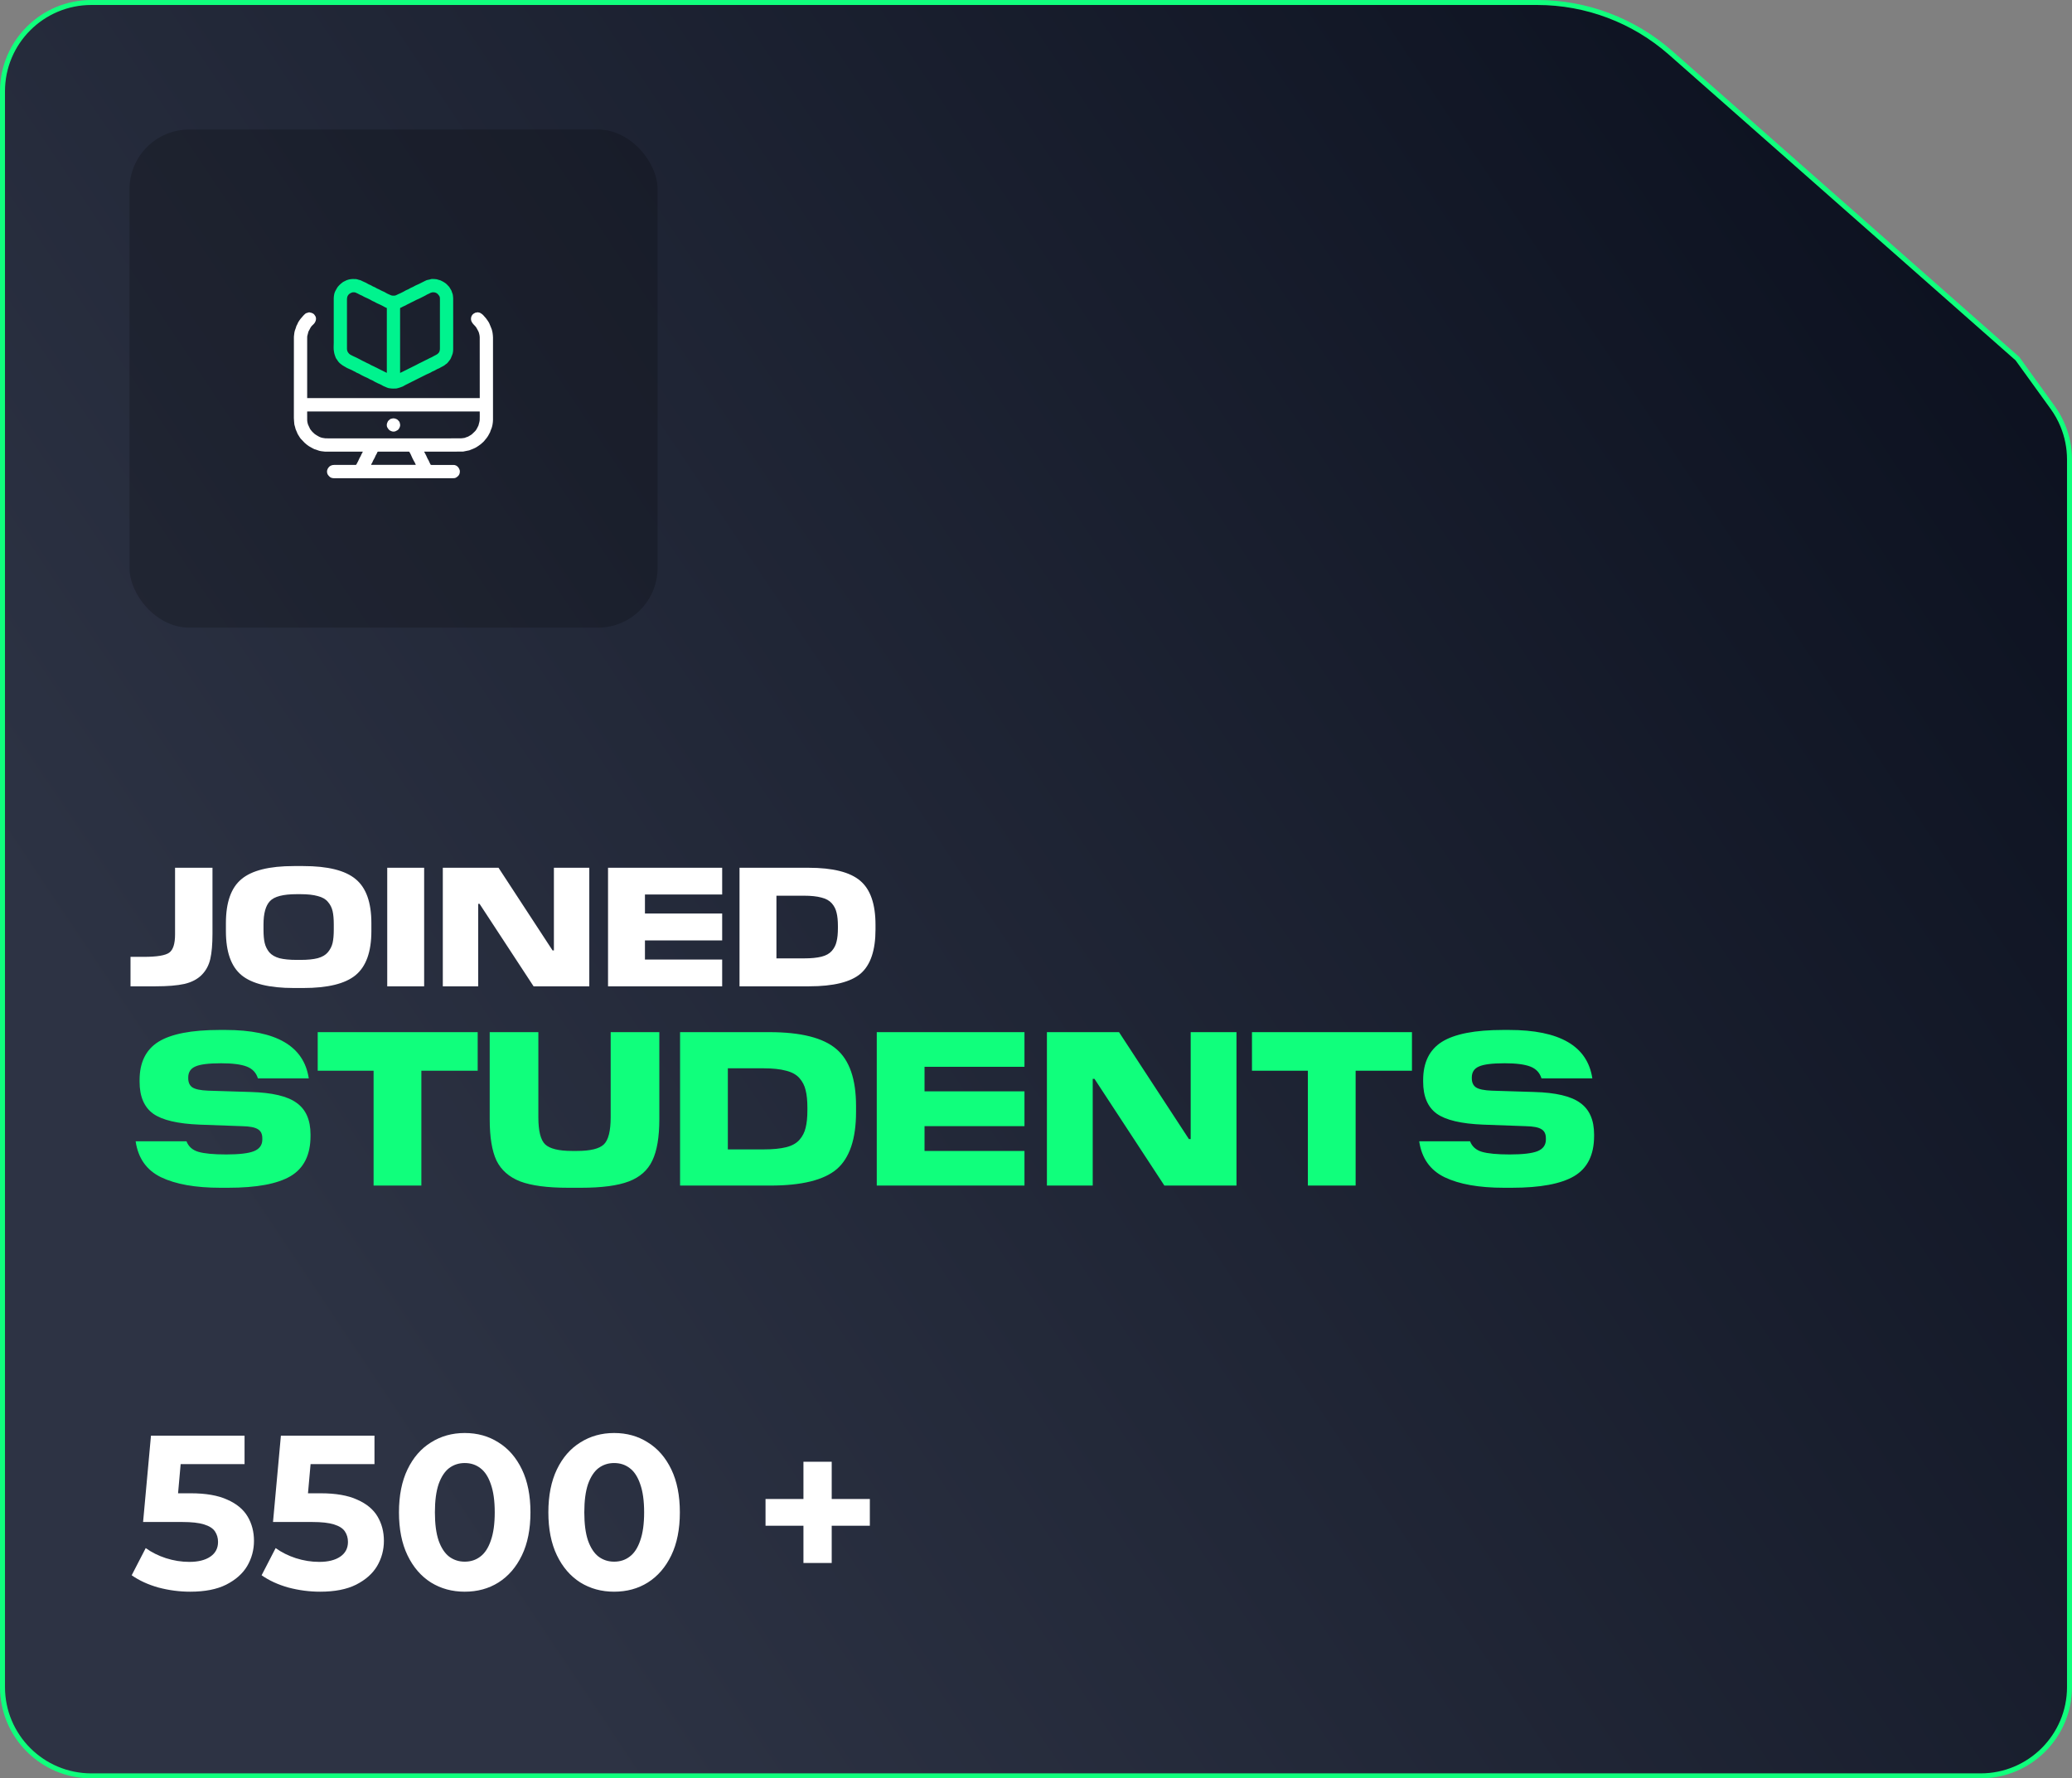<svg width="416" height="357" viewBox="0 0 416 357" fill="none" xmlns="http://www.w3.org/2000/svg">
<rect x="0" y="0" width="416" height="357" fill="#808080" stroke="none"/>
<path d="M415.5 338.666V92.244C415.5 89.88 415.029 87.553 414.131 85.395C413.605 84.135 412.934 82.932 412.127 81.812L405.044 72.001L335.421 10.62C328.023 4.099 318.5 0.5 308.638 0.5H18.353C8.493 0.5 0.5 8.485 0.5 18.334V338.666C0.5 348.515 8.493 356.5 18.353 356.5H34.406H397.647C407.507 356.5 415.5 348.515 415.5 338.666Z" fill="url(#paint0_linear_538_1323)" stroke="#10FF7C"/>
<path d="M38.188 319.528C36.047 319.528 33.92 319.249 31.808 318.692C29.725 318.105 27.936 317.284 26.44 316.228L29.256 310.772C30.429 311.623 31.779 312.297 33.304 312.796C34.859 313.295 36.428 313.544 38.012 313.544C39.801 313.544 41.209 313.192 42.236 312.488C43.263 311.784 43.776 310.801 43.776 309.54C43.776 308.748 43.571 308.044 43.16 307.428C42.749 306.812 42.016 306.343 40.96 306.02C39.933 305.697 38.481 305.536 36.604 305.536H28.728L30.312 288.2H49.1V293.92H32.864L36.56 290.664L35.46 303.028L31.764 299.772H38.276C41.327 299.772 43.776 300.197 45.624 301.048C47.501 301.869 48.865 302.999 49.716 304.436C50.567 305.873 50.992 307.501 50.992 309.32C50.992 311.139 50.537 312.825 49.628 314.38C48.719 315.905 47.311 317.152 45.404 318.12C43.527 319.059 41.121 319.528 38.188 319.528ZM64.273 319.528C62.132 319.528 60.005 319.249 57.893 318.692C55.81 318.105 54.021 317.284 52.525 316.228L55.341 310.772C56.514 311.623 57.864 312.297 59.389 312.796C60.944 313.295 62.513 313.544 64.097 313.544C65.886 313.544 67.294 313.192 68.321 312.488C69.348 311.784 69.861 310.801 69.861 309.54C69.861 308.748 69.656 308.044 69.245 307.428C68.835 306.812 68.101 306.343 67.045 306.02C66.019 305.697 64.567 305.536 62.689 305.536H54.813L56.397 288.2H75.185V293.92H58.949L62.645 290.664L61.545 303.028L57.849 299.772H64.361C67.412 299.772 69.861 300.197 71.709 301.048C73.587 301.869 74.951 302.999 75.801 304.436C76.652 305.873 77.077 307.501 77.077 309.32C77.077 311.139 76.623 312.825 75.713 314.38C74.804 315.905 73.396 317.152 71.489 318.12C69.612 319.059 67.207 319.528 64.273 319.528ZM93.301 319.528C90.778 319.528 88.52 318.912 86.525 317.68C84.53 316.419 82.961 314.6 81.817 312.224C80.673 309.848 80.101 306.973 80.101 303.6C80.101 300.227 80.673 297.352 81.817 294.976C82.961 292.6 84.53 290.796 86.525 289.564C88.52 288.303 90.778 287.672 93.301 287.672C95.853 287.672 98.112 288.303 100.077 289.564C102.072 290.796 103.641 292.6 104.785 294.976C105.929 297.352 106.501 300.227 106.501 303.6C106.501 306.973 105.929 309.848 104.785 312.224C103.641 314.6 102.072 316.419 100.077 317.68C98.112 318.912 95.853 319.528 93.301 319.528ZM93.301 313.5C94.504 313.5 95.545 313.163 96.425 312.488C97.334 311.813 98.038 310.743 98.537 309.276C99.065 307.809 99.329 305.917 99.329 303.6C99.329 301.283 99.065 299.391 98.537 297.924C98.038 296.457 97.334 295.387 96.425 294.712C95.545 294.037 94.504 293.7 93.301 293.7C92.128 293.7 91.086 294.037 90.177 294.712C89.297 295.387 88.593 296.457 88.065 297.924C87.566 299.391 87.317 301.283 87.317 303.6C87.317 305.917 87.566 307.809 88.065 309.276C88.593 310.743 89.297 311.813 90.177 312.488C91.086 313.163 92.128 313.5 93.301 313.5ZM123.296 319.528C120.774 319.528 118.515 318.912 116.52 317.68C114.526 316.419 112.956 314.6 111.812 312.224C110.668 309.848 110.096 306.973 110.096 303.6C110.096 300.227 110.668 297.352 111.812 294.976C112.956 292.6 114.526 290.796 116.52 289.564C118.515 288.303 120.774 287.672 123.296 287.672C125.848 287.672 128.107 288.303 130.072 289.564C132.067 290.796 133.636 292.6 134.78 294.976C135.924 297.352 136.496 300.227 136.496 303.6C136.496 306.973 135.924 309.848 134.78 312.224C133.636 314.6 132.067 316.419 130.072 317.68C128.107 318.912 125.848 319.528 123.296 319.528ZM123.296 313.5C124.499 313.5 125.54 313.163 126.42 312.488C127.33 311.813 128.034 310.743 128.532 309.276C129.06 307.809 129.324 305.917 129.324 303.6C129.324 301.283 129.06 299.391 128.532 297.924C128.034 296.457 127.33 295.387 126.42 294.712C125.54 294.037 124.499 293.7 123.296 293.7C122.123 293.7 121.082 294.037 120.172 294.712C119.292 295.387 118.588 296.457 118.06 297.924C117.562 299.391 117.312 301.283 117.312 303.6C117.312 305.917 117.562 307.809 118.06 309.276C118.588 310.743 119.292 311.813 120.172 312.488C121.082 313.163 122.123 313.5 123.296 313.5ZM161.309 313.764V293.436H166.985V313.764H161.309ZM153.697 306.284V300.916H174.641V306.284H153.697Z" fill="white"/>
<rect opacity="0.2" x="26" y="26" width="106.024" height="100" rx="12" fill="black"/>
<path d="M31.236 198H26.204V192.084H28.89C31.519 192.084 33.219 191.801 33.99 191.234C34.761 190.667 35.146 189.455 35.146 187.596V174.2H42.66V187.426C42.66 189.557 42.513 191.257 42.218 192.526C41.923 193.795 41.345 194.861 40.484 195.722C39.623 196.583 38.467 197.184 37.016 197.524C35.565 197.841 33.639 198 31.236 198ZM60.894 198.34H58.99C54.071 198.34 50.569 197.479 48.484 195.756C46.399 194.033 45.356 191.087 45.356 186.916V185.318C45.356 181.147 46.399 178.201 48.484 176.478C50.569 174.733 54.071 173.86 58.99 173.86H60.894C65.813 173.86 69.315 174.733 71.4 176.478C73.508 178.201 74.562 181.147 74.562 185.318V186.916C74.562 191.064 73.508 194.011 71.4 195.756C69.315 197.479 65.813 198.34 60.894 198.34ZM59.568 192.696H60.35C61.755 192.696 62.9 192.583 63.784 192.356C64.691 192.107 65.371 191.71 65.824 191.166C66.3 190.599 66.617 189.976 66.776 189.296C66.935 188.593 67.014 187.698 67.014 186.61V185.59C67.014 184.479 66.935 183.584 66.776 182.904C66.617 182.201 66.3 181.578 65.824 181.034C65.371 180.49 64.691 180.105 63.784 179.878C62.9 179.629 61.755 179.504 60.35 179.504H59.568C56.848 179.504 55.057 179.969 54.196 180.898C53.335 181.805 52.904 183.369 52.904 185.59V186.61C52.904 187.721 52.983 188.616 53.142 189.296C53.301 189.976 53.607 190.599 54.06 191.166C54.536 191.71 55.216 192.107 56.1 192.356C57.007 192.583 58.163 192.696 59.568 192.696ZM85.157 174.2V198H77.745V174.2H85.157ZM118.314 174.2V198H107.128L96.282 181.442H96.01V198H88.904V174.2H100.09L110.936 190.792H111.208V174.2H118.314ZM144.992 192.628V198H122.076V174.2H144.992V179.572H129.488V183.38H144.992V188.786H129.488V192.628H144.992ZM175.777 185.658V186.576C175.777 190.769 174.78 193.727 172.785 195.45C170.79 197.15 167.345 198 162.449 198H148.475V174.2H162.313C167.209 174.2 170.677 175.073 172.717 176.818C174.757 178.541 175.777 181.487 175.777 185.658ZM161.429 179.81H155.887V192.39H161.429C162.857 192.39 164.024 192.277 164.931 192.05C165.838 191.823 166.529 191.438 167.005 190.894C167.481 190.35 167.798 189.727 167.957 189.024C168.138 188.321 168.229 187.415 168.229 186.304V185.93C168.229 184.819 168.138 183.913 167.957 183.21C167.798 182.507 167.481 181.884 167.005 181.34C166.529 180.796 165.838 180.411 164.931 180.184C164.024 179.935 162.857 179.81 161.429 179.81Z" fill="white"/>
<path d="M45.8 238.44H44.26C39.244 238.44 35.269 237.736 32.336 236.328C29.432 234.92 27.731 232.515 27.232 229.112H37.44C37.851 230.168 38.643 230.872 39.816 231.224C41.019 231.576 42.881 231.752 45.404 231.752C48.044 231.752 49.907 231.532 50.992 231.092C52.077 230.652 52.635 229.904 52.664 228.848V228.496C52.664 227.645 52.371 227.044 51.784 226.692C51.197 226.311 50.141 226.105 48.616 226.076L40.08 225.768C35.68 225.592 32.571 224.859 30.752 223.568C28.933 222.248 28.024 220.107 28.024 217.144V216.836C28.024 213.287 29.285 210.72 31.808 209.136C34.36 207.552 38.452 206.76 44.084 206.76H45.272C55.451 206.76 61.024 210.001 61.992 216.484H51.784C51.432 215.34 50.684 214.548 49.54 214.108C48.396 213.668 46.68 213.448 44.392 213.448C41.869 213.448 40.139 213.668 39.2 214.108C38.261 214.519 37.792 215.252 37.792 216.308V216.44C37.792 217.291 38.071 217.907 38.628 218.288C39.215 218.669 40.271 218.889 41.796 218.948L50.288 219.212C54.659 219.329 57.753 220.063 59.572 221.412C61.42 222.732 62.344 224.844 62.344 227.748V228.056C62.344 231.84 61.009 234.524 58.34 236.108C55.7 237.663 51.52 238.44 45.8 238.44ZM84.599 214.944V238H75.007V214.944H63.787V207.2H95.907V214.944H84.599ZM116.667 238.44H114.071C109.905 238.44 106.693 238.015 104.435 237.164C102.205 236.284 100.621 234.891 99.683 232.984C98.773 231.048 98.319 228.276 98.319 224.668V207.2H108.087V224.272C108.087 227.029 108.541 228.848 109.451 229.728C110.389 230.608 112.193 231.048 114.863 231.048H115.831C118.529 231.048 120.333 230.608 121.243 229.728C122.152 228.848 122.607 227.029 122.607 224.272V207.2H132.375V224.668C132.375 228.276 131.905 231.048 130.967 232.984C130.057 234.92 128.488 236.313 126.259 237.164C124.029 238.015 120.832 238.44 116.667 238.44ZM171.87 222.028V223.216C171.87 228.643 170.579 232.471 167.998 234.7C165.416 236.9 160.958 238 154.622 238H136.538V207.2H154.446C160.782 207.2 165.27 208.329 167.91 210.588C170.55 212.817 171.87 216.631 171.87 222.028ZM153.302 214.46H146.13V230.74H153.302C155.15 230.74 156.66 230.593 157.834 230.3C159.007 230.007 159.902 229.508 160.518 228.804C161.134 228.1 161.544 227.293 161.75 226.384C161.984 225.475 162.102 224.301 162.102 222.864V222.38C162.102 220.943 161.984 219.769 161.75 218.86C161.544 217.951 161.134 217.144 160.518 216.44C159.902 215.736 159.007 215.237 157.834 214.944C156.66 214.621 155.15 214.46 153.302 214.46ZM205.685 231.048V238H176.029V207.2H205.685V214.152H185.621V219.08H205.685V226.076H185.621V231.048H205.685ZM248.252 207.2V238H233.776L219.74 216.572H219.388V238H210.192V207.2H224.668L238.704 228.672H239.056V207.2H248.252ZM272.173 214.944V238H262.581V214.944H251.361V207.2H283.481V214.944H272.173ZM303.505 238.44H301.965C296.949 238.44 292.975 237.736 290.041 236.328C287.137 234.92 285.436 232.515 284.937 229.112H295.145C295.556 230.168 296.348 230.872 297.521 231.224C298.724 231.576 300.587 231.752 303.109 231.752C305.749 231.752 307.612 231.532 308.697 231.092C309.783 230.652 310.34 229.904 310.369 228.848V228.496C310.369 227.645 310.076 227.044 309.489 226.692C308.903 226.311 307.847 226.105 306.321 226.076L297.785 225.768C293.385 225.592 290.276 224.859 288.457 223.568C286.639 222.248 285.729 220.107 285.729 217.144V216.836C285.729 213.287 286.991 210.72 289.513 209.136C292.065 207.552 296.157 206.76 301.789 206.76H302.977C313.156 206.76 318.729 210.001 319.697 216.484H309.489C309.137 215.34 308.389 214.548 307.245 214.108C306.101 213.668 304.385 213.448 302.097 213.448C299.575 213.448 297.844 213.668 296.905 214.108C295.967 214.519 295.497 215.252 295.497 216.308V216.44C295.497 217.291 295.776 217.907 296.333 218.288C296.92 218.669 297.976 218.889 299.501 218.948L307.993 219.212C312.364 219.329 315.459 220.063 317.277 221.412C319.125 222.732 320.049 224.844 320.049 227.748V228.056C320.049 231.84 318.715 234.524 316.045 236.108C313.405 237.663 309.225 238.44 303.505 238.44Z" fill="#10FF7C"/>
<path d="M96.322 79.914C96.322 79.876 96.322 79.849 96.322 79.822C96.321 75.782 96.322 71.742 96.315 67.701C96.315 67.491 96.27 67.278 96.225 67.071C96.186 66.893 96.133 66.715 96.059 66.549C95.971 66.35 95.841 66.171 95.75 65.974C95.582 65.612 95.295 65.353 95.028 65.072C94.909 64.945 94.813 64.792 94.722 64.634C94.564 64.358 94.537 64.067 94.582 63.777C94.621 63.521 94.745 63.285 94.937 63.09C95.083 62.942 95.275 62.877 95.444 62.77C95.482 62.745 95.544 62.762 95.594 62.753C95.678 62.738 95.761 62.717 95.845 62.699C95.862 62.695 95.881 62.685 95.898 62.688C96.031 62.711 96.167 62.725 96.295 62.767C96.397 62.8 96.49 62.862 96.582 62.92C96.876 63.104 97.122 63.34 97.328 63.62C97.399 63.716 97.493 63.794 97.566 63.889C97.682 64.039 97.793 64.193 97.898 64.35C98.012 64.521 98.13 64.69 98.221 64.873C98.326 65.084 98.403 65.309 98.493 65.529C98.57 65.72 98.652 65.91 98.724 66.104C98.762 66.208 98.786 66.316 98.812 66.424C98.843 66.554 98.878 66.685 98.894 66.817C98.929 67.124 98.981 67.433 98.981 67.741C98.986 73.253 98.986 78.765 98.981 84.277C98.981 84.58 98.938 84.885 98.892 85.187C98.857 85.418 98.798 85.648 98.728 85.872C98.666 86.069 98.573 86.255 98.498 86.448C98.459 86.547 98.441 86.654 98.398 86.75C98.334 86.89 98.255 87.025 98.181 87.162C98.116 87.283 98.054 87.406 97.982 87.521C97.898 87.656 97.81 87.791 97.712 87.916C97.527 88.151 97.338 88.386 97.14 88.611C97.04 88.725 96.918 88.819 96.805 88.921C96.7 89.015 96.597 89.112 96.485 89.198C96.347 89.305 96.203 89.405 96.059 89.504C95.924 89.597 95.786 89.686 95.647 89.773C95.565 89.825 95.479 89.873 95.391 89.915C95.257 89.979 95.122 90.04 94.985 90.098C94.858 90.152 94.728 90.199 94.6 90.25C94.478 90.299 94.357 90.348 94.235 90.397C94.227 90.4 94.219 90.406 94.211 90.408C94.049 90.439 93.887 90.469 93.726 90.502C93.49 90.55 93.254 90.601 93.018 90.648C92.964 90.659 92.907 90.658 92.853 90.659C91.58 90.661 90.307 90.664 89.035 90.664C87.813 90.665 86.591 90.664 85.37 90.664H85.15C85.188 90.736 85.215 90.789 85.243 90.84C85.317 90.981 85.391 91.121 85.465 91.262C85.499 91.326 85.535 91.39 85.565 91.455C85.655 91.653 85.736 91.854 85.832 92.048C85.899 92.183 85.988 92.306 86.056 92.44C86.126 92.576 86.18 92.721 86.246 92.86C86.306 92.991 86.362 93.124 86.436 93.246C86.473 93.307 86.54 93.335 86.628 93.335C88.104 93.33 89.58 93.327 91.056 93.335C91.436 93.337 91.747 93.507 91.996 93.799C92.119 93.944 92.187 94.106 92.26 94.279C92.341 94.472 92.336 94.657 92.314 94.838C92.281 95.119 92.169 95.382 91.954 95.579C91.827 95.695 91.69 95.805 91.541 95.889C91.437 95.949 91.307 95.97 91.186 95.99C91.081 96.007 90.973 95.997 90.867 95.997C82.954 95.997 75.041 95.997 67.127 95.997C67.067 95.997 67.006 95.999 66.947 95.996C66.606 95.975 66.303 95.87 66.076 95.599C65.972 95.474 65.84 95.359 65.776 95.215C65.66 94.956 65.624 94.667 65.687 94.389C65.727 94.214 65.822 94.044 65.926 93.895C66.044 93.726 66.191 93.584 66.391 93.487C66.618 93.375 66.845 93.329 67.093 93.33C68.518 93.333 69.944 93.33 71.369 93.333C71.498 93.333 71.548 93.271 71.592 93.16C71.65 93.017 71.736 92.886 71.811 92.75C71.845 92.686 71.881 92.625 71.911 92.56C72.001 92.363 72.082 92.162 72.178 91.969C72.244 91.835 72.335 91.712 72.402 91.578C72.472 91.441 72.522 91.295 72.59 91.159C72.663 91.013 72.748 90.872 72.827 90.729C72.832 90.718 72.827 90.702 72.827 90.666C72.76 90.666 72.693 90.666 72.626 90.666C70.234 90.666 67.841 90.666 65.449 90.665C65.37 90.665 65.29 90.669 65.213 90.661C64.964 90.635 64.716 90.608 64.469 90.574C64.337 90.555 64.203 90.53 64.077 90.489C63.865 90.422 63.659 90.338 63.449 90.266C63.333 90.226 63.21 90.209 63.098 90.16C62.951 90.096 62.811 90.013 62.669 89.937C62.567 89.882 62.468 89.824 62.368 89.768C62.258 89.706 62.143 89.652 62.038 89.583C61.882 89.479 61.73 89.371 61.584 89.255C61.439 89.142 61.294 89.026 61.164 88.895C60.892 88.623 60.624 88.347 60.368 88.061C60.259 87.938 60.18 87.788 60.09 87.649C59.981 87.479 59.866 87.313 59.77 87.135C59.696 86.998 59.648 86.845 59.587 86.701C59.508 86.518 59.419 86.339 59.351 86.153C59.305 86.029 59.288 85.894 59.253 85.764C59.205 85.586 59.153 85.409 59.102 85.231C59.098 85.218 59.097 85.204 59.096 85.19C59.074 84.766 58.999 84.347 59 83.919C59.009 79.463 59.006 75.006 59.006 70.549C59.006 69.628 59.006 68.707 59.007 67.786C59.007 67.703 59.002 67.619 59.011 67.536C59.037 67.293 59.064 67.049 59.098 66.807C59.117 66.674 59.142 66.541 59.182 66.414C59.25 66.201 59.333 65.993 59.406 65.783C59.444 65.672 59.467 65.554 59.509 65.445C59.546 65.351 59.603 65.264 59.65 65.173C59.684 65.11 59.724 65.049 59.747 64.982C59.841 64.699 60.023 64.465 60.181 64.22C60.311 64.02 60.482 63.846 60.639 63.664C60.789 63.491 60.929 63.306 61.1 63.156C61.246 63.03 61.378 62.873 61.59 62.833C61.751 62.802 61.904 62.738 62.061 62.695C62.092 62.687 62.131 62.707 62.166 62.716C62.209 62.728 62.251 62.75 62.296 62.752C62.475 62.757 62.621 62.833 62.783 62.907C63.048 63.029 63.186 63.251 63.316 63.468C63.465 63.718 63.473 64.031 63.405 64.305C63.321 64.643 63.128 64.938 62.856 65.177C62.704 65.31 62.56 65.459 62.441 65.623C62.328 65.778 62.254 65.96 62.161 66.129C62.086 66.266 61.998 66.396 61.937 66.538C61.887 66.654 61.87 66.784 61.837 66.908C61.788 67.095 61.738 67.283 61.691 67.47C61.681 67.505 61.679 67.544 61.678 67.58C61.675 67.756 61.672 67.932 61.672 68.108C61.672 71.986 61.672 75.864 61.672 79.743V79.918H96.326L96.322 79.914ZM96.309 82.599H61.681C61.676 82.647 61.668 82.688 61.668 82.729C61.668 83.289 61.664 83.849 61.676 84.408C61.681 84.587 61.728 84.765 61.763 84.942C61.782 85.04 61.807 85.14 61.846 85.233C61.917 85.4 62 85.564 62.077 85.729C62.142 85.867 62.194 86.014 62.274 86.143C62.364 86.287 62.471 86.424 62.587 86.548C62.758 86.733 62.933 86.917 63.127 87.079C63.287 87.213 63.472 87.32 63.651 87.428C63.833 87.538 64.017 87.65 64.212 87.736C64.378 87.811 64.556 87.861 64.734 87.901C64.927 87.946 65.124 87.974 65.322 87.992C65.487 88.007 65.654 87.999 65.821 87.999C73.924 87.999 82.027 87.999 90.13 87.999C90.936 87.999 91.741 88.004 92.546 87.993C92.784 87.99 93.022 87.937 93.26 87.907C93.273 87.906 93.287 87.901 93.3 87.897C93.428 87.848 93.556 87.797 93.684 87.751C93.783 87.716 93.888 87.696 93.98 87.651C94.114 87.584 94.239 87.499 94.367 87.421C94.489 87.346 94.62 87.281 94.727 87.19C94.915 87.028 95.085 86.845 95.267 86.675C95.509 86.45 95.697 86.187 95.83 85.884C95.861 85.814 95.896 85.747 95.931 85.678C95.976 85.588 96.032 85.503 96.065 85.409C96.107 85.285 96.131 85.155 96.161 85.027C96.213 84.807 96.299 84.588 96.308 84.366C96.331 83.825 96.318 83.283 96.318 82.741C96.318 82.696 96.311 82.65 96.306 82.598L96.309 82.599ZM83.487 93.321C83.428 93.185 83.382 93.054 83.318 92.931C83.22 92.742 83.107 92.561 83.006 92.374C82.918 92.211 82.835 92.046 82.757 91.879C82.664 91.68 82.579 91.475 82.49 91.275C82.461 91.209 82.427 91.145 82.393 91.082C82.344 90.99 82.291 90.9 82.244 90.807C82.204 90.726 82.162 90.662 82.055 90.663C80.014 90.664 77.973 90.664 75.932 90.663C75.825 90.663 75.781 90.725 75.748 90.812C75.715 90.896 75.684 90.981 75.641 91.06C75.57 91.193 75.485 91.317 75.419 91.451C75.349 91.592 75.302 91.745 75.23 91.885C75.134 92.075 75.017 92.255 74.919 92.444C74.849 92.58 74.802 92.727 74.736 92.864C74.699 92.942 74.636 93.007 74.596 93.084C74.558 93.157 74.535 93.238 74.504 93.32H83.488L83.487 93.321Z" fill="white"/>
<path d="M90.989 65.025C90.989 66.746 90.992 68.468 90.985 70.189C90.984 70.442 90.949 70.698 90.893 70.944C90.846 71.149 90.747 71.342 90.67 71.54C90.639 71.622 90.611 71.705 90.575 71.784C90.517 71.91 90.468 72.042 90.391 72.155C90.268 72.337 90.128 72.508 89.989 72.677C89.855 72.839 89.725 73.005 89.528 73.101C89.459 73.135 89.41 73.206 89.348 73.253C89.169 73.388 88.985 73.509 88.776 73.598C88.58 73.681 88.405 73.811 88.215 73.91C88.075 73.982 87.921 74.026 87.78 74.097C87.589 74.193 87.409 74.311 87.218 74.407C87.078 74.479 86.925 74.525 86.784 74.595C86.65 74.662 86.525 74.748 86.393 74.821C86.331 74.856 86.263 74.884 86.197 74.913C86 75.002 85.8 75.084 85.604 75.178C85.379 75.284 85.159 75.4 84.937 75.512C84.771 75.595 84.605 75.678 84.439 75.761C84.217 75.873 83.994 75.984 83.772 76.094C83.606 76.178 83.44 76.261 83.274 76.344C83.052 76.455 82.829 76.565 82.606 76.677C82.388 76.787 82.171 76.899 81.952 77.008C81.782 77.093 81.609 77.171 81.442 77.261C81.254 77.362 81.075 77.481 80.882 77.574C80.725 77.65 80.549 77.69 80.389 77.76C80.198 77.845 79.99 77.871 79.799 77.936C79.516 78.033 79.237 77.977 78.958 78.004C78.875 78.012 78.79 78.01 78.708 78.001C78.462 77.973 78.211 77.96 77.97 77.902C77.772 77.855 77.587 77.754 77.397 77.675C77.251 77.615 77.102 77.562 76.961 77.492C76.824 77.424 76.695 77.339 76.561 77.263C76.502 77.23 76.441 77.2 76.379 77.173C76.178 77.084 75.975 77 75.775 76.907C75.608 76.829 75.444 76.745 75.281 76.658C75.094 76.557 74.913 76.443 74.725 76.346C74.586 76.274 74.433 76.229 74.293 76.159C74.16 76.092 74.035 76.009 73.904 75.936C73.838 75.899 73.767 75.868 73.697 75.838C73.5 75.749 73.302 75.665 73.107 75.574C72.94 75.496 72.774 75.413 72.612 75.325C72.424 75.223 72.244 75.108 72.055 75.012C71.915 74.94 71.763 74.895 71.622 74.826C71.489 74.759 71.365 74.673 71.234 74.602C71.163 74.563 71.085 74.539 71.013 74.502C70.92 74.456 70.831 74.403 70.74 74.354C70.676 74.32 70.612 74.287 70.546 74.258C70.345 74.169 70.142 74.085 69.943 73.992C69.775 73.915 69.6 73.845 69.451 73.74C69.245 73.596 69.012 73.505 68.802 73.361C68.498 73.151 68.209 72.931 67.97 72.651C67.852 72.514 67.763 72.353 67.659 72.203C67.586 72.099 67.503 72.002 67.441 71.892C67.391 71.805 67.366 71.705 67.332 71.611C67.301 71.525 67.278 71.437 67.24 71.354C67.146 71.145 67.12 70.922 67.07 70.701C66.925 70.052 67.008 69.398 67.005 68.748C66.993 65.787 66.998 62.825 67.005 59.863C67.005 59.602 67.05 59.338 67.096 59.08C67.129 58.901 67.187 58.722 67.261 58.556C67.348 58.361 67.461 58.178 67.568 57.992C67.654 57.843 67.731 57.685 67.841 57.554C68.003 57.361 68.183 57.182 68.369 57.009C68.52 56.87 68.683 56.74 68.852 56.625C68.973 56.543 69.116 56.491 69.248 56.423C69.338 56.378 69.423 56.324 69.514 56.283C69.606 56.243 69.702 56.214 69.798 56.183C69.885 56.154 69.972 56.123 70.062 56.103C70.531 55.999 71.008 55.985 71.484 56.024C71.665 56.039 71.842 56.118 72.021 56.166C72.149 56.2 72.281 56.222 72.405 56.264C72.499 56.297 72.584 56.356 72.674 56.401C72.742 56.435 72.811 56.468 72.882 56.5C73.079 56.589 73.282 56.669 73.475 56.767C73.662 56.862 73.838 56.98 74.025 57.076C74.165 57.148 74.319 57.194 74.46 57.264C74.595 57.332 74.719 57.423 74.854 57.49C74.995 57.561 75.148 57.61 75.289 57.68C75.424 57.748 75.549 57.836 75.684 57.905C75.821 57.975 75.967 58.027 76.105 58.095C76.241 58.161 76.372 58.238 76.506 58.309C76.578 58.346 76.65 58.383 76.725 58.416C76.865 58.479 77.011 58.531 77.147 58.601C77.333 58.698 77.511 58.811 77.695 58.911C77.81 58.974 77.931 59.028 78.051 59.081C78.195 59.146 78.34 59.208 78.487 59.266C78.573 59.299 78.662 59.337 78.751 59.342C78.935 59.353 79.123 59.361 79.304 59.337C79.428 59.321 79.544 59.247 79.663 59.197C79.733 59.166 79.799 59.128 79.869 59.096C80.065 59.007 80.264 58.922 80.46 58.831C80.628 58.751 80.794 58.669 80.957 58.581C81.145 58.48 81.326 58.366 81.516 58.27C81.655 58.198 81.808 58.154 81.947 58.083C82.137 57.987 82.317 57.872 82.507 57.775C82.642 57.705 82.789 57.656 82.926 57.588C83.064 57.52 83.195 57.437 83.331 57.364C83.397 57.327 83.468 57.295 83.537 57.264C83.734 57.176 83.933 57.092 84.129 57C84.296 56.921 84.459 56.833 84.624 56.75C84.846 56.639 85.075 56.538 85.29 56.416C85.499 56.297 85.715 56.205 85.954 56.17C86.085 56.151 86.222 56.133 86.344 56.084C86.671 55.953 87.008 56.01 87.337 56.025C87.562 56.036 87.797 56.068 88.015 56.164C88.133 56.217 88.272 56.224 88.396 56.266C88.49 56.298 88.577 56.354 88.666 56.399C88.734 56.434 88.8 56.474 88.871 56.502C89.012 56.56 89.129 56.66 89.258 56.733C89.61 56.932 89.847 57.249 90.126 57.521C90.249 57.641 90.32 57.815 90.412 57.965C90.491 58.093 90.576 58.218 90.642 58.353C90.69 58.45 90.707 58.56 90.743 58.662C90.787 58.789 90.837 58.913 90.885 59.038C90.89 59.051 90.895 59.064 90.896 59.077C90.927 59.338 90.983 59.6 90.984 59.861C90.991 61.582 90.988 63.304 90.988 65.025H90.989ZM80.328 74.863C80.508 74.779 80.661 74.711 80.811 74.637C80.953 74.567 81.09 74.491 81.231 74.421C81.367 74.353 81.505 74.292 81.641 74.224C81.786 74.152 81.928 74.074 82.073 74.002C82.205 73.936 82.339 73.876 82.471 73.811C82.621 73.737 82.768 73.658 82.917 73.583C83.046 73.519 83.176 73.459 83.304 73.395C83.449 73.321 83.593 73.245 83.737 73.169C83.875 73.096 84.012 73.021 84.151 72.951C84.286 72.884 84.424 72.822 84.559 72.755C84.699 72.687 84.838 72.615 84.977 72.546C85.111 72.477 85.245 72.407 85.38 72.34C85.52 72.271 85.663 72.208 85.803 72.139C85.941 72.07 86.074 71.992 86.212 71.924C86.349 71.858 86.493 71.805 86.628 71.734C86.819 71.636 87.004 71.528 87.192 71.425C87.4 71.312 87.62 71.218 87.812 71.082C87.996 70.951 88.149 70.767 88.229 70.557C88.297 70.381 88.323 70.178 88.323 69.987C88.328 66.683 88.327 63.379 88.326 60.074C88.326 59.987 88.335 59.897 88.32 59.811C88.298 59.689 88.281 59.558 88.221 59.455C88.138 59.312 88.022 59.187 87.913 59.062C87.704 58.819 87.423 58.716 87.117 58.679C87.011 58.666 86.901 58.665 86.798 58.682C86.672 58.704 86.548 58.744 86.429 58.791C86.344 58.823 86.27 58.884 86.187 58.923C86.048 58.989 85.903 59.043 85.766 59.113C85.632 59.181 85.508 59.267 85.375 59.338C85.216 59.424 85.054 59.504 84.892 59.585C84.669 59.697 84.447 59.812 84.221 59.92C84.024 60.013 83.823 60.097 83.624 60.188C83.558 60.218 83.493 60.252 83.429 60.285C83.283 60.361 83.138 60.439 82.992 60.513C82.862 60.578 82.728 60.636 82.597 60.701C82.451 60.774 82.306 60.855 82.16 60.928C82.03 60.993 81.895 61.05 81.766 61.117C81.631 61.187 81.504 61.271 81.369 61.338C81.231 61.406 81.085 61.46 80.945 61.524C80.879 61.554 80.817 61.591 80.754 61.625C80.673 61.669 80.595 61.733 80.509 61.749C80.367 61.777 80.325 61.846 80.325 61.984C80.328 66.213 80.327 70.443 80.327 74.673C80.327 74.723 80.327 74.774 80.327 74.864L80.328 74.863ZM77.664 74.852V65.73C77.664 64.481 77.662 63.231 77.666 61.982C77.666 61.845 77.626 61.763 77.481 61.754C77.466 61.753 77.451 61.754 77.44 61.748C77.252 61.644 77.067 61.537 76.878 61.436C76.715 61.349 76.549 61.265 76.381 61.187C76.185 61.095 75.986 61.01 75.79 60.921C75.72 60.889 75.651 60.857 75.584 60.821C75.447 60.748 75.315 60.667 75.176 60.598C75.039 60.53 74.893 60.48 74.757 60.41C74.624 60.342 74.499 60.256 74.367 60.184C74.208 60.098 74.047 60.015 73.883 59.938C73.688 59.845 73.488 59.761 73.291 59.672C73.221 59.64 73.152 59.609 73.084 59.573C72.947 59.5 72.816 59.418 72.677 59.349C72.54 59.281 72.395 59.229 72.257 59.162C72.102 59.087 71.952 59.002 71.8 58.924C71.728 58.887 71.656 58.852 71.581 58.821C71.461 58.772 71.341 58.692 71.218 58.687C71.019 58.679 70.823 58.652 70.615 58.739C70.438 58.813 70.269 58.885 70.123 59.008C69.966 59.14 69.833 59.297 69.763 59.485C69.694 59.672 69.662 59.871 69.662 60.079C69.668 63.383 69.668 66.688 69.664 69.992C69.664 70.293 69.738 70.565 69.918 70.801C70.021 70.936 70.137 71.076 70.279 71.163C70.545 71.324 70.833 71.451 71.113 71.588C71.255 71.658 71.403 71.716 71.546 71.785C71.695 71.857 71.843 71.934 71.99 72.01C72.127 72.081 72.264 72.152 72.4 72.225C72.52 72.289 72.636 72.358 72.758 72.419C72.916 72.497 73.077 72.566 73.235 72.645C73.357 72.705 73.472 72.777 73.594 72.836C73.745 72.909 73.903 72.967 74.052 73.043C74.227 73.132 74.392 73.24 74.567 73.328C74.759 73.425 74.959 73.507 75.154 73.597C75.197 73.617 75.234 73.651 75.277 73.672C75.37 73.716 75.465 73.752 75.556 73.796C75.694 73.864 75.829 73.936 75.965 74.007C76.11 74.081 76.255 74.157 76.402 74.229C76.536 74.296 76.672 74.357 76.805 74.424C76.948 74.495 77.089 74.569 77.231 74.64C77.368 74.708 77.505 74.775 77.665 74.854L77.664 74.852Z" fill="#00F38E"/>
<path d="M78.992 84C79.075 84 79.163 83.984 79.24 84.003C79.363 84.035 79.48 84.091 79.6 84.135C79.834 84.22 79.963 84.425 80.124 84.593C80.171 84.643 80.211 84.709 80.231 84.776C80.31 85.037 80.386 85.311 80.311 85.576C80.234 85.846 80.108 86.11 79.893 86.303C79.791 86.395 79.642 86.431 79.525 86.508C79.363 86.615 79.171 86.642 78.996 86.645C78.821 86.647 78.638 86.594 78.466 86.513C78.315 86.442 78.177 86.362 78.067 86.244C77.972 86.14 77.905 86.01 77.819 85.896C77.641 85.661 77.646 85.388 77.671 85.12C77.684 84.989 77.766 84.865 77.808 84.735C77.882 84.503 78.065 84.363 78.242 84.22C78.304 84.17 78.368 84.111 78.442 84.089C78.619 84.037 78.802 84.004 78.984 83.963C78.987 83.975 78.988 83.987 78.991 83.999L78.992 84Z" fill="white"/>
<defs>
<linearGradient id="paint0_linear_538_1323" x1="3.13549e-06" y1="174.77" x2="403.949" y2="-95.555" gradientUnits="userSpaceOnUse">
<stop stop-color="#2D3344"/>
<stop offset="1" stop-color="#050A18"/>
</linearGradient>
</defs>
</svg>
